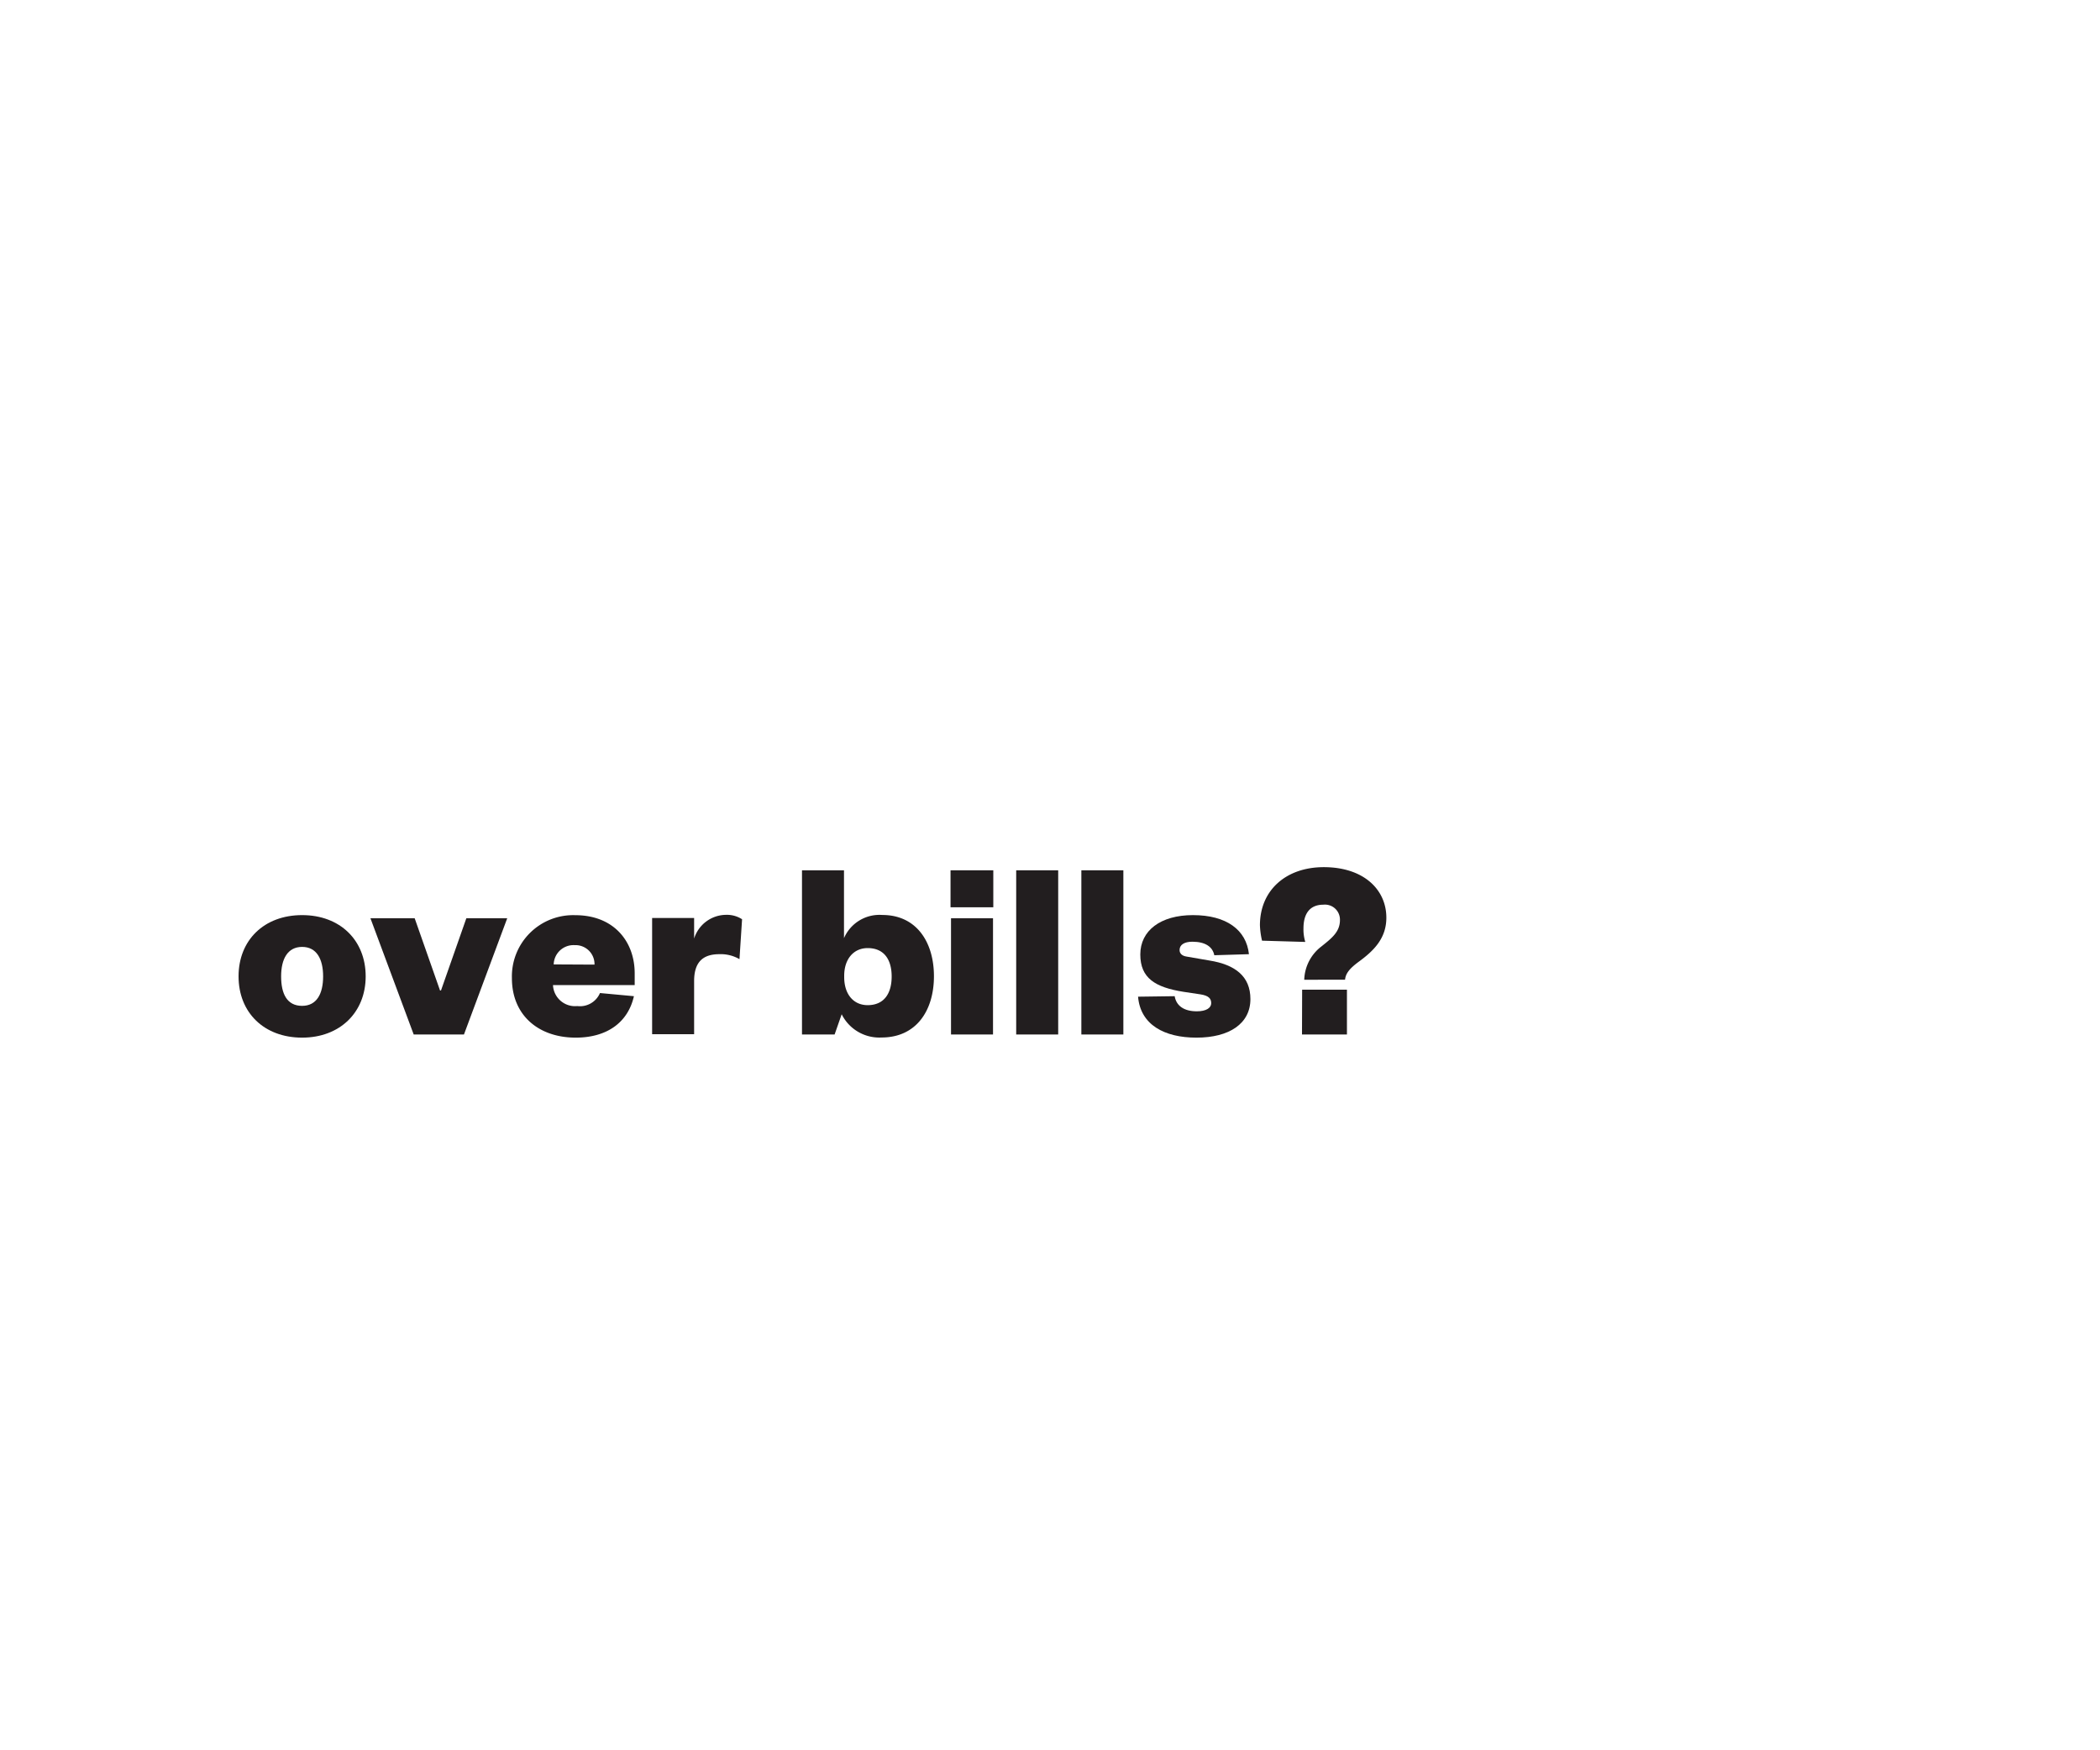 <svg id="Layer_1" data-name="Layer 1" xmlns="http://www.w3.org/2000/svg" xmlns:xlink="http://www.w3.org/1999/xlink" viewBox="0 0 300 250"><defs><style>.cls-1{fill:none;}.cls-2{clip-path:url(#clip-path);}.cls-3{fill:#221e1f;}.cls-4{clip-path:url(#clip-path-2);}.cls-5{clip-path:url(#clip-path-4);}.cls-6{clip-path:url(#clip-path-5);}.cls-7{clip-path:url(#clip-path-6);}.cls-8{clip-path:url(#clip-path-8);}.cls-9{clip-path:url(#clip-path-9);}</style><clipPath id="clip-path"><rect class="cls-1" width="300" height="250"/></clipPath><clipPath id="clip-path-2"><rect class="cls-1" x="320" width="300" height="250"/></clipPath><clipPath id="clip-path-4"><rect class="cls-1" x="498.32" y="90.72" width="87.28" height="86.76"/></clipPath><clipPath id="clip-path-5"><rect class="cls-1" x="-32448" y="-32517" width="65535" height="65535"/></clipPath><clipPath id="clip-path-6"><rect class="cls-1" x="640" width="300" height="250"/></clipPath><clipPath id="clip-path-8"><rect class="cls-1" x="818.32" y="90.72" width="87.28" height="86.76"/></clipPath><clipPath id="clip-path-9"><rect class="cls-1" x="-32128" y="-32517" width="65535" height="65535"/></clipPath></defs><g class="cls-2"><path class="cls-3" d="M43.16,148.21c-5.44,0-9.08-3.58-9.08-8.75s3.64-8.75,9.08-8.75,9.08,3.61,9.08,8.75S48.56,148.21,43.16,148.21Zm0-4.54c2.08,0,3-1.72,3-4.21s-.94-4.21-3-4.21-3,1.71-3,4.21S41,143.67,43.16,143.67Z"/><path class="cls-3" d="M59.1,147.76l-6.18-16.6h6.32l3.62,10.31H63l3.62-10.31h5.84l-6.18,16.6Z"/><path class="cls-3" d="M90.56,142.29c-.86,3.8-3.91,5.92-8.31,5.92-5.32,0-9.12-3.2-9.12-8.49a8.75,8.75,0,0,1,9.05-9c5.55,0,8.49,3.8,8.49,8.3v1.68H79a3.15,3.15,0,0,0,3.47,3,3.1,3.1,0,0,0,3.24-1.86Zm-5.63-4.51A2.71,2.71,0,0,0,82.1,135a2.83,2.83,0,0,0-3,2.75Z"/><path class="cls-3" d="M105.64,137a5.34,5.34,0,0,0-2.87-.71c-2.23,0-3.61,1-3.61,3.84v7.59h-6v-16.6h6v2.94a4.82,4.82,0,0,1,4.54-3.39,4,4,0,0,1,2.31.63Z"/><path class="cls-3" d="M119.23,147.76h-4.66V124.31h6V134a5.52,5.52,0,0,1,5.48-3.31c4.87,0,7.37,3.87,7.37,8.75s-2.5,8.75-7.49,8.75a6,6,0,0,1-5.69-3.32Zm1.37-8.19c0,2.42,1.31,4,3.35,4,2.35,0,3.43-1.67,3.43-4.09s-1.08-4.06-3.43-4.06c-2,0-3.35,1.56-3.35,3.95Z"/><path class="cls-3" d="M135.79,124.31h6.11v5.28h-6.11Zm6.07,6.85v16.6h-6v-16.6Z"/><path class="cls-3" d="M151.17,124.31v23.45h-6V124.31Z"/><path class="cls-3" d="M160.48,124.31v23.45h-6V124.31Z"/><path class="cls-3" d="M167.81,142.29c.23,1.38,1.34,2.16,3.17,2.16,1.34,0,2.05-.49,2.05-1.16s-.38-1.08-1.53-1.26l-2.46-.37c-4-.64-6.14-1.94-6.14-5.33s2.87-5.62,7.52-5.62c4.8,0,7.63,2.12,8,5.58l-4.95.15c-.23-1.19-1.27-1.93-3.13-1.93-1.16,0-1.83.44-1.83,1.19,0,.56.45.85,1,.93l3.24.56c3.72.59,5.88,2.27,5.88,5.51,0,3.5-3,5.51-7.71,5.51-4.57,0-8-1.83-8.34-5.85Z"/><path class="cls-3" d="M186.32,139.94a6.22,6.22,0,0,1,2.46-4.76c1.49-1.19,2.64-2.09,2.64-3.76a2.14,2.14,0,0,0-2.35-2.2c-2.12,0-2.86,1.49-2.86,3.39a6.12,6.12,0,0,0,.26,1.93l-6.18-.18a11.5,11.5,0,0,1-.3-2.2c0-5,3.72-8.3,9.12-8.3,5.7,0,8.94,3.2,8.94,7.22,0,3-1.86,4.77-4,6.33-1.19.89-1.82,1.6-1.9,2.53Zm-.3,1.42h6.4v6.4H186Z"/></g></svg>
